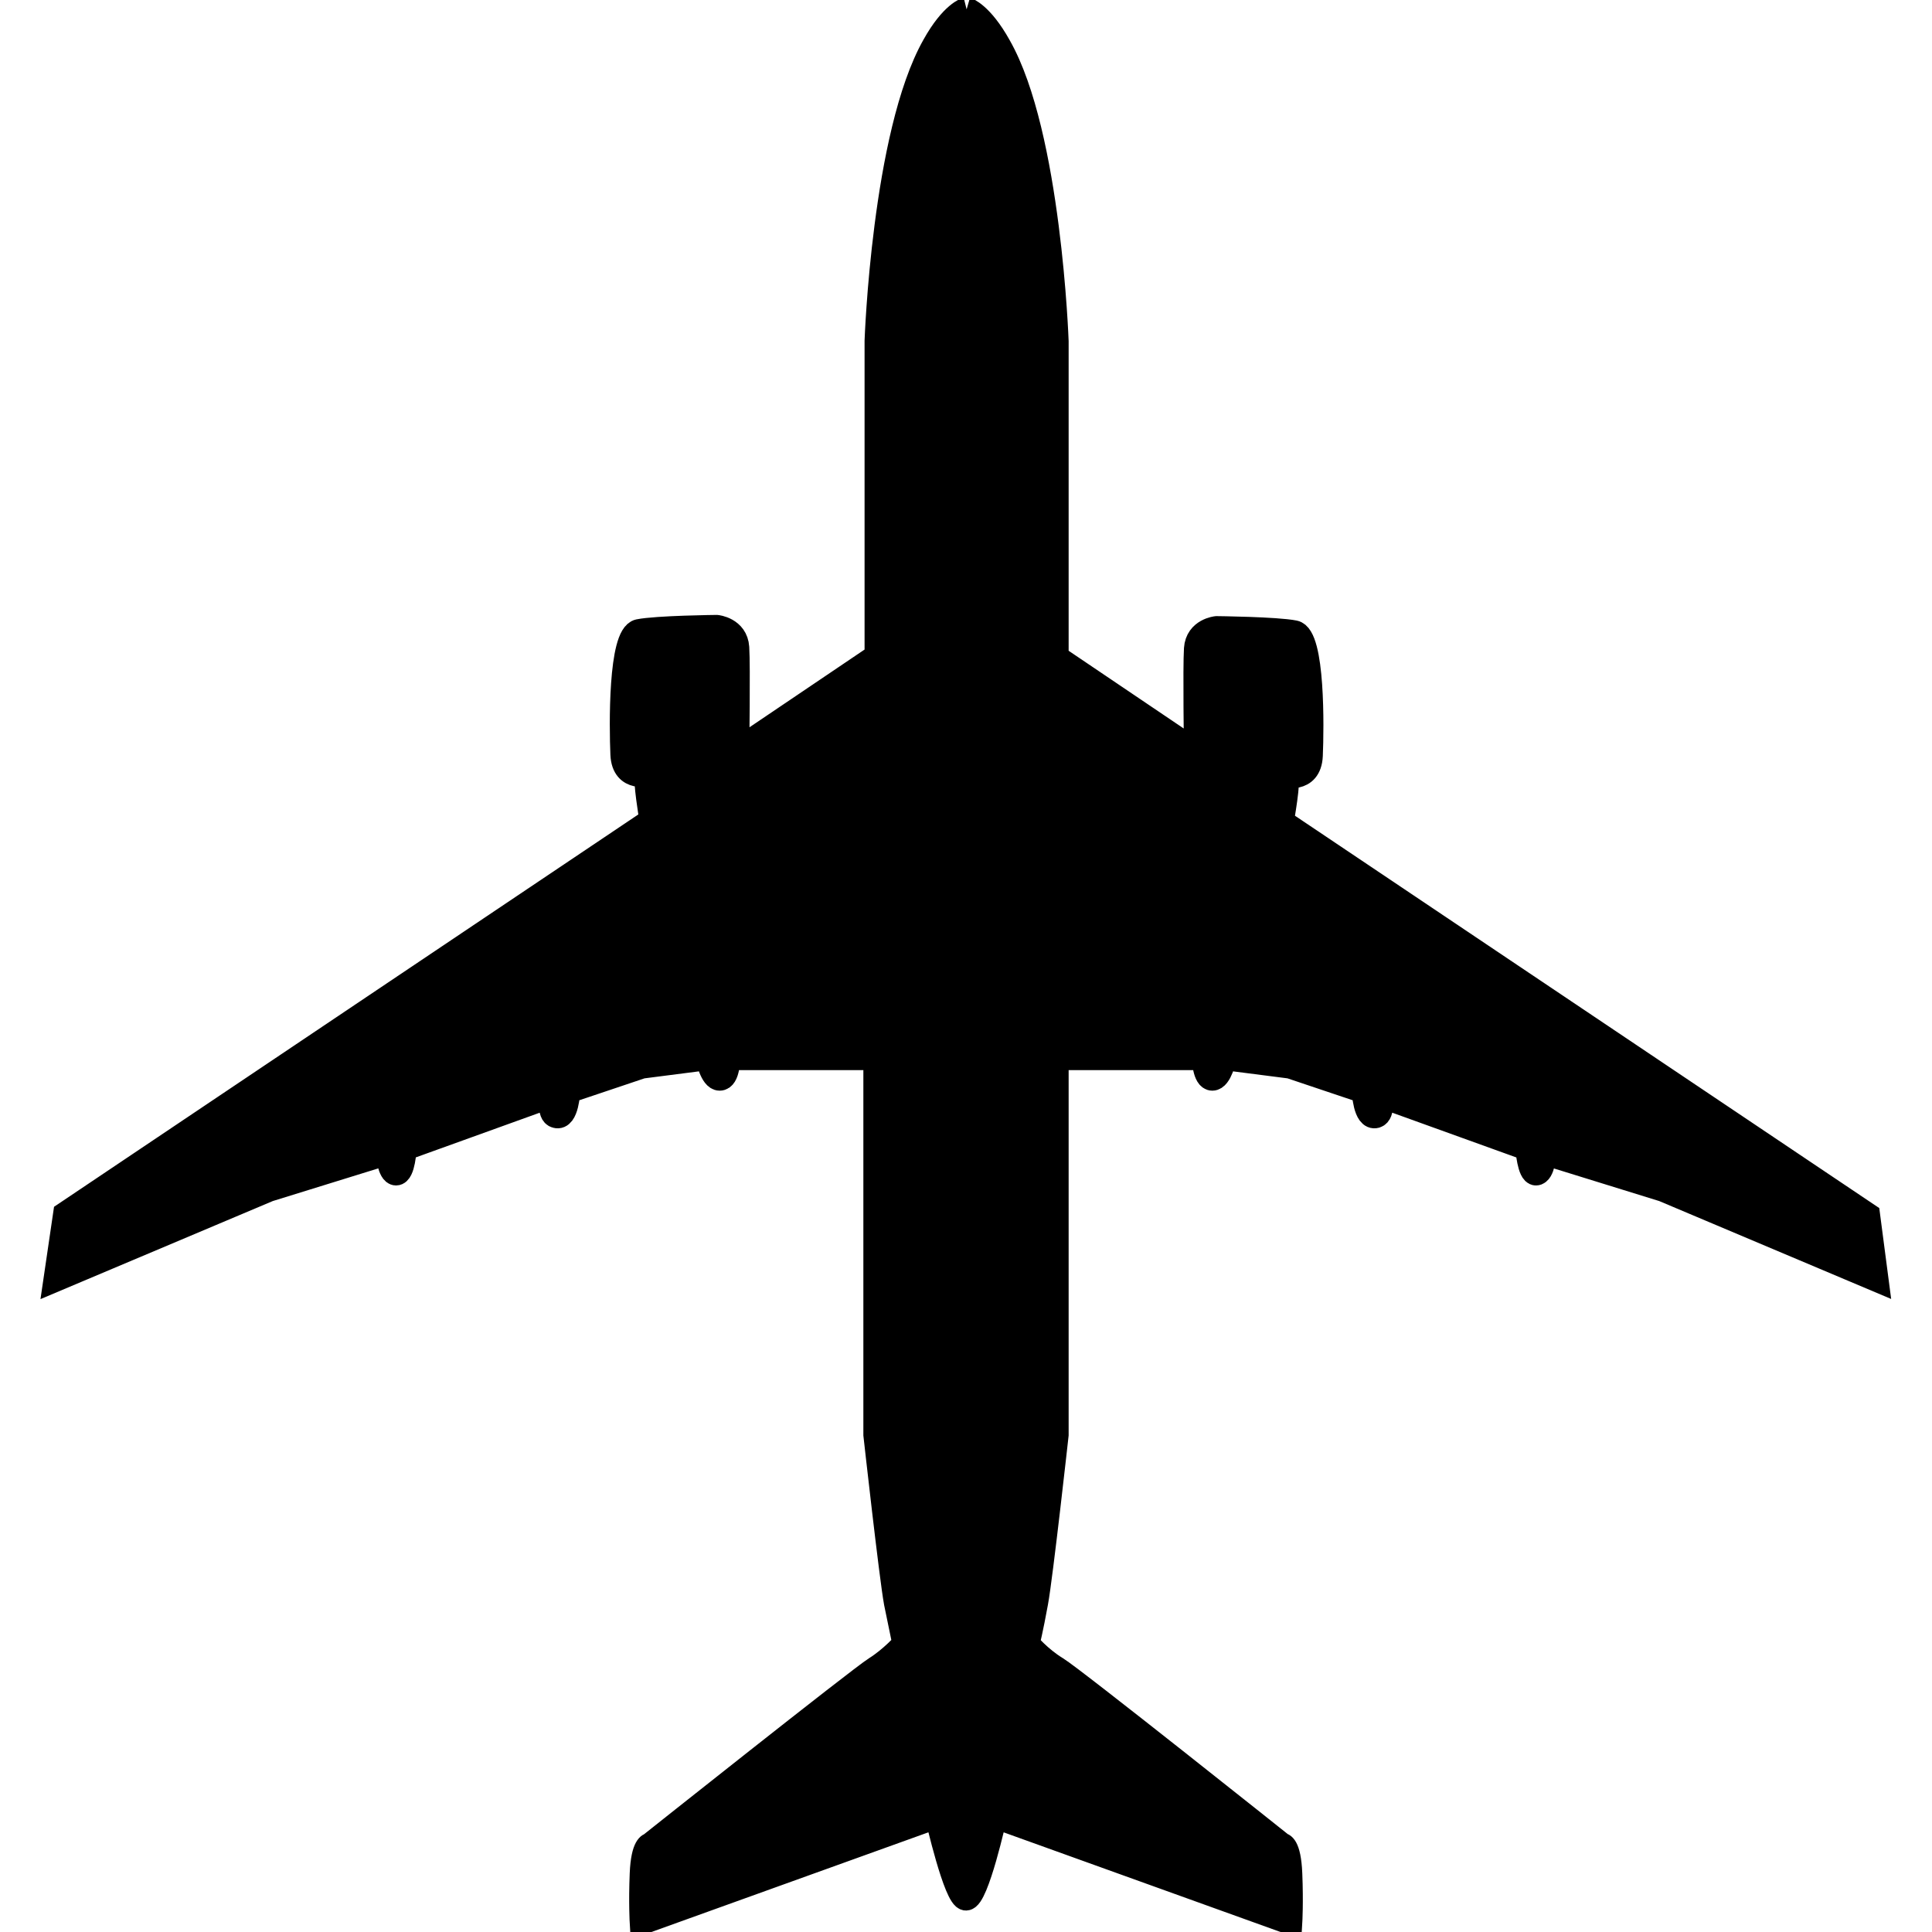 <ns0:svg xmlns:ns0="http://www.w3.org/2000/svg" stroke="{strokeColor}" stroke-width=".4" viewBox="0 0 32 32"><ns0:path fill="{fillColor}" d="M16.01.155s.24.07.54.61c.83 1.46.95 4.89.95 4.89v5.23l2.31 1.56s-.02-1.39 0-1.7c.02-.31.34-.34.34-.34s.99.01 1.29.07c.31.06.29 1.58.27 2.04-.02.46-.46.31-.41.34.06.03-.07.75-.07.75l9.71 6.52.14 1.07-3.53-1.49-1.97-.61s-.02.34-.14.34c-.11 0-.14-.41-.14-.41l-2.44-.88s.06.3-.07.34c-.18.05-.2-.41-.2-.41l-1.22-.41-1.09-.14s-.07.34-.2.34-.14-.34-.14-.34H17.5v6.24s-.26 2.35-.34 2.78c-.08.44-.14.68-.14.68s.2.24.48.41c.28.17 3.73 2.92 3.73 2.92s.12-.01.14.48c.02.48 0 .81 0 .81l-4.89-1.76s-.3 1.36-.48 1.36c-.17 0-.48-1.36-.48-1.36l-4.89 1.76s-.02-.33 0-.81c.02-.48.14-.48.14-.48s3.46-2.75 3.73-2.92c.27-.17.48-.41.48-.41l-.14-.68c-.08-.44-.34-2.78-.34-2.78v-6.24h-2.44s0 .34-.14.34c-.13 0-.2-.34-.2-.34l-1.09.14-1.22.41s-.02.46-.2.41c-.13-.03-.07-.34-.07-.34l-2.44.88s-.02.41-.14.41c-.11 0-.14-.34-.14-.34l-1.97.61-3.53 1.49.16-1.09 9.71-6.52s-.12-.72-.07-.75c.05-.03-.39.12-.41-.34-.02-.46-.04-1.97.27-2.04.3-.06 1.29-.07 1.29-.07s.32.03.34.34c.02.31 0 1.7 0 1.7l2.31-1.56v-5.22s.12-3.42.95-4.89c.3-.54.54-.6.54-.6" fill-rule="evenodd" clip-rule="evenodd" /></ns0:svg>